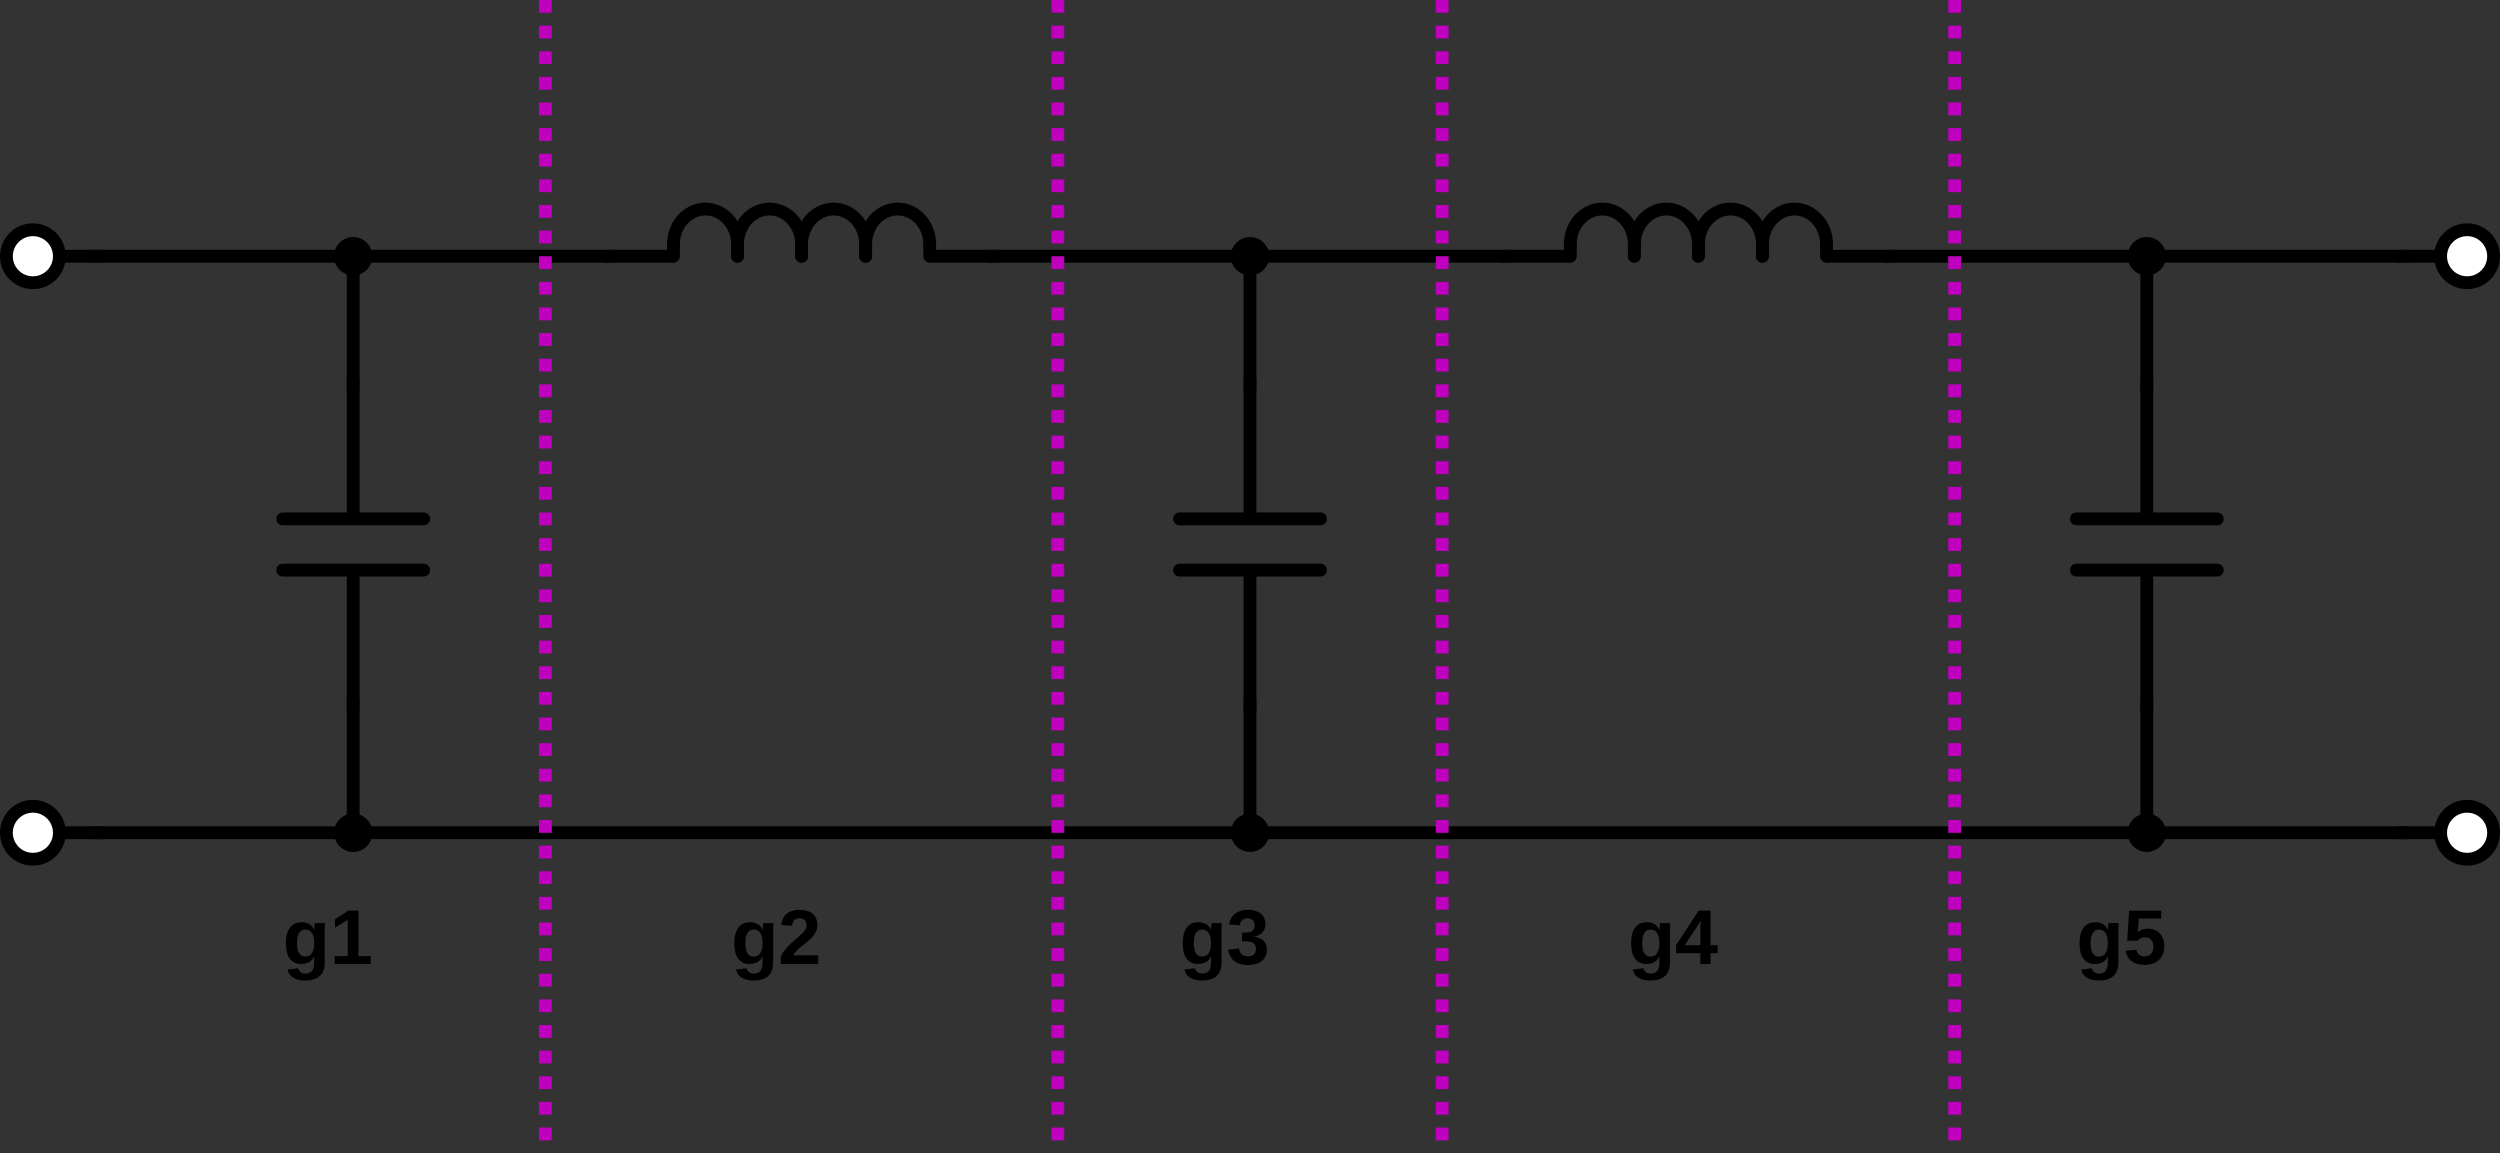 <?xml version="1.0" encoding="UTF-8" standalone="no"?>
<svg
   xmlns:dc="http://purl.org/dc/elements/1.1/"
   xmlns:cc="http://creativecommons.org/ns#"
   xmlns:rdf="http://www.w3.org/1999/02/22-rdf-syntax-ns#"
   xmlns:svg="http://www.w3.org/2000/svg"
   xmlns="http://www.w3.org/2000/svg"
   viewBox="0 0 1005.336 463.68"
   height="463.68"
   width="1005.336"
   xml:space="preserve"
   version="1.1"
   id="svg2"><rect x="0" y="0" width="1005.336" height="463.68" fill="#333333" stroke="none"/><defs
     id="defs6" /><g
     transform="matrix(1.25,0,0,-1.25,0,463.68)"
     id="g10"><g
       id="g12"><path
         id="path14"
         style="fill:#000000;fill-opacity:1;fill-rule:nonzero;stroke:none"
         d="m 111.562,249.358 4.121,0 0,-4.121 -4.121,0 0,4.121 z" /><path
         id="path16"
         style="fill:#000000;fill-opacity:1;fill-rule:nonzero;stroke:none"
         d="m 111.562,146.315 4.121,0 0,-4.121 -4.121,0 0,4.121 z" /><g
         transform="matrix(1,0,0,-1,0,370.944)"
         id="g18"><path
           id="path20"
           style="fill:none;stroke:#000000;stroke-width:4.122;stroke-linecap:round;stroke-linejoin:miter;stroke-miterlimit:10;stroke-dasharray:none;stroke-opacity:1"
           d="m 90.953,166.926 45.336,0" /></g><g
         transform="matrix(1,0,0,-1,0,370.944)"
         id="g22"><path
           id="path24"
           style="fill:none;stroke:#000000;stroke-width:4.122;stroke-linecap:round;stroke-linejoin:miter;stroke-miterlimit:10;stroke-dasharray:none;stroke-opacity:1"
           d="m 90.953,183.41 45.336,0" /></g><g
         transform="matrix(1,0,0,-1,0,370.944)"
         id="g26"><path
           id="path28"
           style="fill:none;stroke:#000000;stroke-width:4.122;stroke-linecap:square;stroke-linejoin:miter;stroke-miterlimit:10;stroke-dasharray:none;stroke-opacity:1"
           d="m 113.621,125.707 0,39.156" /></g><g
         transform="matrix(1,0,0,-1,0,370.944)"
         id="g30"><path
           id="path32"
           style="fill:none;stroke:#000000;stroke-width:4.122;stroke-linecap:square;stroke-linejoin:miter;stroke-miterlimit:10;stroke-dasharray:none;stroke-opacity:1"
           d="m 113.621,185.473 0,39.156" /></g><path
         id="path34"
         style="fill:#000000;fill-opacity:1;fill-rule:nonzero;stroke:none"
         d="m 98.219,55.495 c -0.875,0 -1.649,0.09 -2.313,0.265 -0.656,0.18 -1.218,0.422 -1.687,0.735 -0.469,0.312 -0.844,0.687 -1.125,1.125 -0.282,0.429 -0.477,0.902 -0.578,1.422 l 3.422,0.406 c 0.124,-0.531 0.382,-0.945 0.781,-1.25 0.406,-0.301 0.937,-0.453 1.593,-0.453 0.407,0 0.774,0.058 1.11,0.172 0.344,0.117 0.633,0.312 0.875,0.593 0.238,0.274 0.426,0.633 0.562,1.079 0.133,0.449 0.203,1 0.203,1.656 0,0.226 0,0.457 0,0.687 0,0.239 0,0.457 0,0.657 0.008,0.226 0.016,0.445 0.016,0.656 l -0.016,0 c -0.406,-0.856 -0.968,-1.477 -1.687,-1.86 -0.719,-0.375 -1.574,-0.562 -2.563,-0.562 -0.843,0 -1.57,0.16 -2.171,0.484 -0.606,0.332 -1.11,0.789 -1.516,1.375 -0.398,0.594 -0.687,1.297 -0.875,2.11 -0.188,0.82 -0.281,1.726 -0.281,2.718 0,1.008 0.097,1.926 0.297,2.75 0.207,0.832 0.519,1.547 0.937,2.141 0.414,0.594 0.942,1.051 1.578,1.375 0.645,0.32 1.407,0.484 2.281,0.484 0.883,0 1.672,-0.187 2.36,-0.562 0.695,-0.375 1.242,-0.984 1.64,-1.828 l 0.063,0 c 0,0.176 0.004,0.375 0.016,0.594 0.007,0.226 0.019,0.445 0.031,0.656 0.019,0.207 0.039,0.39 0.062,0.547 0.02,0.164 0.039,0.273 0.063,0.328 l 3.234,0 c -0.011,-0.293 -0.027,-0.703 -0.047,-1.235 -0.011,-0.523 -0.015,-1.125 -0.015,-1.812 l 0,-9.75 c 0,-0.957 -0.141,-1.789 -0.422,-2.5 -0.274,-0.719 -0.68,-1.313 -1.219,-1.781 -0.531,-0.477 -1.187,-0.832 -1.969,-1.063 -0.773,-0.238 -1.652,-0.359 -2.64,-0.359 z m 2.859,12.078 c 0,0.832 -0.086,1.523 -0.25,2.078 -0.156,0.551 -0.367,0.992 -0.625,1.328 -0.262,0.332 -0.562,0.567 -0.906,0.703 -0.336,0.145 -0.672,0.219 -1.016,0.219 -0.437,0 -0.828,-0.09 -1.172,-0.266 -0.336,-0.168 -0.621,-0.433 -0.859,-0.796 -0.23,-0.356 -0.406,-0.809 -0.531,-1.36 -0.117,-0.555 -0.172,-1.211 -0.172,-1.969 0,-1.429 0.223,-2.507 0.672,-3.234 0.457,-0.719 1.14,-1.078 2.047,-1.078 0.343,0 0.679,0.066 1.015,0.203 0.332,0.133 0.633,0.367 0.907,0.703 0.269,0.344 0.484,0.789 0.64,1.344 0.164,0.562 0.25,1.269 0.25,2.125 z" /><path
         id="path36"
         style="fill:#000000;fill-opacity:1;fill-rule:nonzero;stroke:none"
         d="m 107.633,60.792 0,2.547 4.25,0 0,11.734 -4.125,-2.578 0,2.703 4.312,2.797 3.25,0 0,-14.656 3.938,0 0,-2.547 -11.625,0 z" /><path
         id="path38"
         style="fill:#000000;fill-opacity:1;fill-rule:nonzero;stroke:none"
         d="m 400.074,249.358 4.121,0 0,-4.121 -4.121,0 0,4.121 z" /><path
         id="path40"
         style="fill:#000000;fill-opacity:1;fill-rule:nonzero;stroke:none"
         d="m 400.074,146.315 4.121,0 0,-4.121 -4.121,0 0,4.121 z" /><g
         transform="matrix(1,0,0,-1,0,370.944)"
         id="g42"><path
           id="path44"
           style="fill:none;stroke:#000000;stroke-width:4.122;stroke-linecap:round;stroke-linejoin:miter;stroke-miterlimit:10;stroke-dasharray:none;stroke-opacity:1"
           d="m 379.465,166.926 45.34,0" /></g><g
         transform="matrix(1,0,0,-1,0,370.944)"
         id="g46"><path
           id="path48"
           style="fill:none;stroke:#000000;stroke-width:4.122;stroke-linecap:round;stroke-linejoin:miter;stroke-miterlimit:10;stroke-dasharray:none;stroke-opacity:1"
           d="m 379.465,183.41 45.34,0" /></g><g
         transform="matrix(1,0,0,-1,0,370.944)"
         id="g50"><path
           id="path52"
           style="fill:none;stroke:#000000;stroke-width:4.122;stroke-linecap:square;stroke-linejoin:miter;stroke-miterlimit:10;stroke-dasharray:none;stroke-opacity:1"
           d="m 402.133,125.707 0,39.156" /></g><g
         transform="matrix(1,0,0,-1,0,370.944)"
         id="g54"><path
           id="path56"
           style="fill:none;stroke:#000000;stroke-width:4.122;stroke-linecap:square;stroke-linejoin:miter;stroke-miterlimit:10;stroke-dasharray:none;stroke-opacity:1"
           d="m 402.133,185.473 0,39.156" /></g><path
         id="path58"
         style="fill:#000000;fill-opacity:1;fill-rule:nonzero;stroke:none"
         d="m 386.73,55.495 c -0.875,0 -1.648,0.09 -2.312,0.265 -0.656,0.18 -1.219,0.422 -1.688,0.735 -0.468,0.312 -0.843,0.687 -1.125,1.125 -0.281,0.429 -0.476,0.902 -0.578,1.422 l 3.422,0.406 c 0.125,-0.531 0.383,-0.945 0.781,-1.25 0.407,-0.301 0.938,-0.453 1.594,-0.453 0.406,0 0.774,0.058 1.11,0.172 0.343,0.117 0.632,0.312 0.875,0.593 0.238,0.274 0.425,0.633 0.562,1.079 0.133,0.449 0.203,1 0.203,1.656 0,0.226 0,0.457 0,0.687 0,0.239 0,0.457 0,0.657 0.008,0.226 0.016,0.445 0.016,0.656 l -0.016,0 c -0.406,-0.856 -0.969,-1.477 -1.687,-1.86 -0.719,-0.375 -1.575,-0.562 -2.563,-0.562 -0.844,0 -1.57,0.16 -2.172,0.484 -0.605,0.332 -1.109,0.789 -1.515,1.375 -0.399,0.594 -0.688,1.297 -0.875,2.11 -0.188,0.82 -0.282,1.726 -0.282,2.718 0,1.008 0.098,1.926 0.297,2.75 0.207,0.832 0.52,1.547 0.938,2.141 0.414,0.594 0.941,1.051 1.578,1.375 0.645,0.32 1.406,0.484 2.281,0.484 0.883,0 1.672,-0.187 2.36,-0.562 0.695,-0.375 1.242,-0.984 1.64,-1.828 l 0.063,0 c 0,0.176 0.004,0.375 0.015,0.594 0.008,0.226 0.02,0.445 0.032,0.656 0.019,0.207 0.039,0.39 0.062,0.547 0.02,0.164 0.039,0.273 0.063,0.328 l 3.234,0 c -0.012,-0.293 -0.027,-0.703 -0.047,-1.235 -0.012,-0.523 -0.016,-1.125 -0.016,-1.812 l 0,-9.75 c 0,-0.957 -0.14,-1.789 -0.421,-2.5 -0.274,-0.719 -0.68,-1.313 -1.219,-1.781 -0.531,-0.477 -1.188,-0.832 -1.969,-1.063 -0.773,-0.238 -1.652,-0.359 -2.641,-0.359 z m 2.86,12.078 c 0,0.832 -0.086,1.523 -0.25,2.078 -0.156,0.551 -0.367,0.992 -0.625,1.328 -0.262,0.332 -0.563,0.567 -0.906,0.703 -0.336,0.145 -0.672,0.219 -1.016,0.219 -0.438,0 -0.828,-0.09 -1.172,-0.266 -0.336,-0.168 -0.621,-0.433 -0.859,-0.796 -0.231,-0.356 -0.407,-0.809 -0.532,-1.36 -0.117,-0.555 -0.171,-1.211 -0.171,-1.969 0,-1.429 0.222,-2.507 0.671,-3.234 0.458,-0.719 1.141,-1.078 2.047,-1.078 0.344,0 0.68,0.066 1.016,0.203 0.332,0.133 0.633,0.367 0.906,0.703 0.27,0.344 0.485,0.789 0.641,1.344 0.164,0.562 0.25,1.269 0.25,2.125 z" /><path
         id="path60"
         style="fill:#000000;fill-opacity:1;fill-rule:nonzero;stroke:none"
         d="m 407.566,65.557 c 0,-0.781 -0.132,-1.484 -0.39,-2.109 -0.25,-0.617 -0.637,-1.141 -1.156,-1.578 -0.512,-0.438 -1.149,-0.778 -1.907,-1.016 -0.761,-0.226 -1.648,-0.344 -2.656,-0.344 -1.117,0 -2.059,0.141 -2.828,0.422 -0.774,0.289 -1.406,0.672 -1.906,1.141 -0.493,0.469 -0.86,1 -1.11,1.594 -0.242,0.593 -0.398,1.191 -0.468,1.797 l 3.484,0.312 c 0.051,-0.367 0.144,-0.703 0.281,-1.016 0.133,-0.304 0.313,-0.562 0.531,-0.781 0.227,-0.219 0.508,-0.39 0.844,-0.515 0.332,-0.118 0.723,-0.172 1.172,-0.172 0.82,0 1.457,0.203 1.906,0.609 0.457,0.406 0.688,1.031 0.688,1.875 0,0.508 -0.11,0.914 -0.328,1.219 -0.211,0.312 -0.481,0.551 -0.813,0.719 -0.336,0.164 -0.695,0.273 -1.078,0.328 -0.375,0.062 -0.734,0.093 -1.078,0.093 l -1.188,0 0,2.782 1.11,0 c 0.344,0 0.691,0.031 1.047,0.093 0.351,0.063 0.672,0.176 0.953,0.344 0.289,0.176 0.523,0.414 0.703,0.719 0.176,0.312 0.266,0.703 0.266,1.172 0,0.707 -0.2,1.258 -0.594,1.656 -0.399,0.406 -0.969,0.609 -1.719,0.609 -0.711,0 -1.281,-0.199 -1.719,-0.593 -0.437,-0.387 -0.687,-0.938 -0.75,-1.657 l -3.437,0.25 c 0.101,0.801 0.328,1.5 0.672,2.094 0.343,0.594 0.773,1.082 1.297,1.469 0.531,0.394 1.132,0.687 1.812,0.875 0.688,0.195 1.414,0.297 2.188,0.297 1.007,0 1.875,-0.125 2.593,-0.375 0.727,-0.242 1.321,-0.571 1.782,-0.985 0.468,-0.406 0.812,-0.89 1.031,-1.453 0.219,-0.554 0.328,-1.14 0.328,-1.765 0,-0.5 -0.074,-0.969 -0.219,-1.407 -0.148,-0.437 -0.371,-0.828 -0.672,-1.171 -0.293,-0.344 -0.672,-0.641 -1.14,-0.891 -0.461,-0.25 -1.008,-0.438 -1.641,-0.563 l 0,-0.046 c 0.707,-0.086 1.32,-0.247 1.844,-0.485 0.519,-0.242 0.945,-0.539 1.281,-0.89 0.332,-0.356 0.578,-0.762 0.734,-1.219 0.164,-0.449 0.25,-0.93 0.25,-1.438 z" /><path
         id="path62"
         style="fill:#000000;fill-opacity:1;fill-rule:nonzero;stroke:none"
         d="m 317.641,290.573 4.121,0 0,-4.121 -4.121,0 0,4.121 z" /><path
         id="path64"
         style="fill:#000000;fill-opacity:1;fill-rule:nonzero;stroke:none"
         d="m 193.992,290.573 4.121,0 0,-4.121 -4.121,0 0,4.121 z" /><g
         transform="matrix(0,-1,-1,0,0,370.944)"
         id="g66"><path
           id="path68"
           style="fill:none;stroke:#000000;stroke-width:4.122;stroke-linecap:round;stroke-linejoin:round;stroke-miterlimit:10;stroke-dasharray:none;stroke-opacity:1"
           d="m 78.59,-278.484 c -6.242,0.011 -11.313,-4.586 -11.336,-10.278 -0.012,-5.687 5.027,-10.316 11.269,-10.332 l 0.032,0" /></g><g
         transform="matrix(0,-1,-1,0,0,370.944)"
         id="g70"><path
           id="path72"
           style="fill:none;stroke:#000000;stroke-width:4.122;stroke-linecap:round;stroke-linejoin:round;stroke-miterlimit:10;stroke-dasharray:none;stroke-opacity:1"
           d="m 78.309,-299.094 4.125,0" /></g><g
         transform="matrix(0,-1,-1,0,0,370.944)"
         id="g74"><path
           id="path76"
           style="fill:none;stroke:#000000;stroke-width:4.122;stroke-linecap:round;stroke-linejoin:round;stroke-miterlimit:10;stroke-dasharray:none;stroke-opacity:1"
           d="m 78.309,-278.484 4.125,0" /></g><g
         transform="matrix(0,-1,-1,0,0,370.944)"
         id="g78"><path
           id="path80"
           style="fill:none;stroke:#000000;stroke-width:4.122;stroke-linecap:round;stroke-linejoin:round;stroke-miterlimit:10;stroke-dasharray:none;stroke-opacity:1"
           d="m 78.59,-257.879 c -6.242,0.016 -11.313,-4.586 -11.336,-10.273 -0.012,-5.692 5.027,-10.321 11.269,-10.332 l 0.032,0" /></g><g
         transform="matrix(0,-1,-1,0,0,370.944)"
         id="g82"><path
           id="path84"
           style="fill:none;stroke:#000000;stroke-width:4.122;stroke-linecap:round;stroke-linejoin:round;stroke-miterlimit:10;stroke-dasharray:none;stroke-opacity:1"
           d="m 78.309,-278.484 4.125,0" /></g><g
         transform="matrix(0,-1,-1,0,0,370.944)"
         id="g86"><path
           id="path88"
           style="fill:none;stroke:#000000;stroke-width:4.122;stroke-linecap:round;stroke-linejoin:round;stroke-miterlimit:10;stroke-dasharray:none;stroke-opacity:1"
           d="m 78.309,-257.879 4.125,0" /></g><g
         transform="matrix(0,-1,-1,0,0,370.944)"
         id="g90"><path
           id="path92"
           style="fill:none;stroke:#000000;stroke-width:4.122;stroke-linecap:round;stroke-linejoin:round;stroke-miterlimit:10;stroke-dasharray:none;stroke-opacity:1"
           d="m 78.59,-237.27 c -6.242,0.016 -11.313,-4.585 -11.336,-10.273 -0.012,-5.691 5.027,-10.32 11.269,-10.336 l 0.032,0" /></g><g
         transform="matrix(0,-1,-1,0,0,370.944)"
         id="g94"><path
           id="path96"
           style="fill:none;stroke:#000000;stroke-width:4.122;stroke-linecap:round;stroke-linejoin:round;stroke-miterlimit:10;stroke-dasharray:none;stroke-opacity:1"
           d="m 78.309,-257.879 4.125,0" /></g><g
         transform="matrix(0,-1,-1,0,0,370.944)"
         id="g98"><path
           id="path100"
           style="fill:none;stroke:#000000;stroke-width:4.122;stroke-linecap:round;stroke-linejoin:round;stroke-miterlimit:10;stroke-dasharray:none;stroke-opacity:1"
           d="m 78.309,-237.27 4.125,0" /></g><g
         transform="matrix(0,-1,-1,0,0,370.944)"
         id="g102"><path
           id="path104"
           style="fill:none;stroke:#000000;stroke-width:4.122;stroke-linecap:round;stroke-linejoin:round;stroke-miterlimit:10;stroke-dasharray:none;stroke-opacity:1"
           d="m 78.59,-216.664 c -6.242,0.016 -11.313,-4.582 -11.336,-10.274 -0.012,-5.687 5.027,-10.316 11.269,-10.332 l 0.032,0" /></g><g
         transform="matrix(0,-1,-1,0,0,370.944)"
         id="g106"><path
           id="path108"
           style="fill:none;stroke:#000000;stroke-width:4.122;stroke-linecap:round;stroke-linejoin:round;stroke-miterlimit:10;stroke-dasharray:none;stroke-opacity:1"
           d="m 78.309,-237.27 4.125,0" /></g><g
         transform="matrix(0,-1,-1,0,0,370.944)"
         id="g110"><path
           id="path112"
           style="fill:none;stroke:#000000;stroke-width:4.122;stroke-linecap:round;stroke-linejoin:round;stroke-miterlimit:10;stroke-dasharray:none;stroke-opacity:1"
           d="m 78.309,-216.664 4.125,0" /></g><g
         transform="matrix(0,-1,-1,0,0,370.944)"
         id="g114"><path
           id="path116"
           style="fill:none;stroke:#000000;stroke-width:4.122;stroke-linecap:square;stroke-linejoin:miter;stroke-miterlimit:10;stroke-dasharray:none;stroke-opacity:1"
           d="m 82.434,-317.641 0,16.485" /></g><g
         transform="matrix(0,-1,-1,0,0,370.944)"
         id="g118"><path
           id="path120"
           style="fill:none;stroke:#000000;stroke-width:4.122;stroke-linecap:square;stroke-linejoin:miter;stroke-miterlimit:10;stroke-dasharray:none;stroke-opacity:1"
           d="m 82.434,-214.602 0,16.489" /></g><path
         id="path122"
         style="fill:#000000;fill-opacity:1;fill-rule:nonzero;stroke:none"
         d="m 242.473,55.495 c -0.875,0 -1.649,0.09 -2.313,0.265 -0.656,0.18 -1.219,0.422 -1.687,0.735 -0.469,0.312 -0.844,0.687 -1.125,1.125 -0.282,0.429 -0.477,0.902 -0.578,1.422 l 3.421,0.406 c 0.125,-0.531 0.383,-0.945 0.782,-1.25 0.406,-0.301 0.937,-0.453 1.593,-0.453 0.407,0 0.774,0.058 1.11,0.172 0.344,0.117 0.633,0.312 0.875,0.593 0.238,0.274 0.426,0.633 0.562,1.079 0.133,0.449 0.203,1 0.203,1.656 0,0.226 0,0.457 0,0.687 0,0.239 0,0.457 0,0.657 0.008,0.226 0.016,0.445 0.016,0.656 l -0.016,0 c -0.406,-0.856 -0.968,-1.477 -1.687,-1.86 -0.719,-0.375 -1.574,-0.562 -2.563,-0.562 -0.843,0 -1.57,0.16 -2.171,0.484 -0.606,0.332 -1.11,0.789 -1.516,1.375 -0.399,0.594 -0.688,1.297 -0.875,2.11 -0.188,0.82 -0.281,1.726 -0.281,2.718 0,1.008 0.097,1.926 0.297,2.75 0.207,0.832 0.519,1.547 0.937,2.141 0.414,0.594 0.941,1.051 1.578,1.375 0.645,0.32 1.406,0.484 2.281,0.484 0.883,0 1.672,-0.187 2.36,-0.562 0.695,-0.375 1.242,-0.984 1.64,-1.828 l 0.063,0 c 0,0.176 0.004,0.375 0.016,0.594 0.007,0.226 0.019,0.445 0.031,0.656 0.019,0.207 0.039,0.39 0.062,0.547 0.02,0.164 0.039,0.273 0.063,0.328 l 3.234,0 c -0.012,-0.293 -0.027,-0.703 -0.047,-1.235 -0.011,-0.523 -0.015,-1.125 -0.015,-1.812 l 0,-9.75 c 0,-0.957 -0.141,-1.789 -0.422,-2.5 -0.274,-0.719 -0.68,-1.313 -1.219,-1.781 -0.531,-0.477 -1.187,-0.832 -1.969,-1.063 -0.773,-0.238 -1.652,-0.359 -2.64,-0.359 z m 2.859,12.078 c 0,0.832 -0.086,1.523 -0.25,2.078 -0.156,0.551 -0.367,0.992 -0.625,1.328 -0.262,0.332 -0.562,0.567 -0.906,0.703 -0.336,0.145 -0.672,0.219 -1.016,0.219 -0.437,0 -0.828,-0.09 -1.172,-0.266 -0.336,-0.168 -0.621,-0.433 -0.859,-0.796 -0.231,-0.356 -0.406,-0.809 -0.531,-1.36 -0.118,-0.555 -0.172,-1.211 -0.172,-1.969 0,-1.429 0.222,-2.507 0.672,-3.234 0.457,-0.719 1.14,-1.078 2.047,-1.078 0.343,0 0.679,0.066 1.015,0.203 0.332,0.133 0.633,0.367 0.906,0.703 0.27,0.344 0.485,0.789 0.641,1.344 0.164,0.562 0.25,1.269 0.25,2.125 z" /><path
         id="path124"
         style="fill:#000000;fill-opacity:1;fill-rule:nonzero;stroke:none"
         d="m 251.172,60.792 0,2.375 c 0.394,0.851 0.875,1.625 1.437,2.312 0.563,0.688 1.149,1.317 1.766,1.891 0.613,0.582 1.223,1.117 1.828,1.609 0.602,0.488 1.145,0.961 1.625,1.422 0.488,0.457 0.883,0.914 1.188,1.375 0.3,0.469 0.453,0.961 0.453,1.484 0,0.77 -0.196,1.336 -0.578,1.704 -0.375,0.363 -0.938,0.546 -1.688,0.546 -0.73,0 -1.289,-0.199 -1.672,-0.593 -0.386,-0.399 -0.636,-0.985 -0.75,-1.766 l -3.453,0.188 c 0.082,0.675 0.25,1.312 0.5,1.906 0.25,0.594 0.61,1.113 1.078,1.562 0.469,0.446 1.051,0.797 1.75,1.047 0.707,0.258 1.551,0.391 2.532,0.391 0.925,0 1.742,-0.11 2.453,-0.328 0.718,-0.211 1.32,-0.524 1.812,-0.938 0.488,-0.418 0.859,-0.93 1.109,-1.531 0.258,-0.594 0.391,-1.274 0.391,-2.031 0,-0.813 -0.164,-1.547 -0.484,-2.203 -0.313,-0.649 -0.719,-1.247 -1.219,-1.797 -0.5,-0.543 -1.055,-1.055 -1.656,-1.532 -0.606,-0.48 -1.196,-0.949 -1.766,-1.406 -0.562,-0.461 -1.078,-0.922 -1.547,-1.39 -0.469,-0.461 -0.82,-0.954 -1.047,-1.485 l 7.985,0 0,-2.812 -12.047,0 z" /><path
         id="path126"
         style="fill:#000000;fill-opacity:1;fill-rule:nonzero;stroke:none"
         d="m 688.586,249.358 4.121,0 0,-4.121 -4.121,0 0,4.121 z" /><path
         id="path128"
         style="fill:#000000;fill-opacity:1;fill-rule:nonzero;stroke:none"
         d="m 688.586,146.315 4.121,0 0,-4.121 -4.121,0 0,4.121 z" /><g
         transform="matrix(1,0,0,-1,0,370.944)"
         id="g130"><path
           id="path132"
           style="fill:none;stroke:#000000;stroke-width:4.122;stroke-linecap:round;stroke-linejoin:miter;stroke-miterlimit:10;stroke-dasharray:none;stroke-opacity:1"
           d="m 667.977,166.926 45.339,0" /></g><g
         transform="matrix(1,0,0,-1,0,370.944)"
         id="g134"><path
           id="path136"
           style="fill:none;stroke:#000000;stroke-width:4.122;stroke-linecap:round;stroke-linejoin:miter;stroke-miterlimit:10;stroke-dasharray:none;stroke-opacity:1"
           d="m 667.977,183.41 45.339,0" /></g><g
         transform="matrix(1,0,0,-1,0,370.944)"
         id="g138"><path
           id="path140"
           style="fill:none;stroke:#000000;stroke-width:4.122;stroke-linecap:square;stroke-linejoin:miter;stroke-miterlimit:10;stroke-dasharray:none;stroke-opacity:1"
           d="m 690.645,125.707 0,39.156" /></g><g
         transform="matrix(1,0,0,-1,0,370.944)"
         id="g142"><path
           id="path144"
           style="fill:none;stroke:#000000;stroke-width:4.122;stroke-linecap:square;stroke-linejoin:miter;stroke-miterlimit:10;stroke-dasharray:none;stroke-opacity:1"
           d="m 690.645,185.473 0,39.156" /></g><path
         id="path146"
         style="fill:#000000;fill-opacity:1;fill-rule:nonzero;stroke:none"
         d="m 675.242,55.495 c -0.875,0 -1.648,0.09 -2.312,0.265 -0.657,0.18 -1.219,0.422 -1.688,0.735 -0.469,0.312 -0.844,0.687 -1.125,1.125 -0.281,0.429 -0.476,0.902 -0.578,1.422 l 3.422,0.406 c 0.125,-0.531 0.383,-0.945 0.781,-1.25 0.406,-0.301 0.938,-0.453 1.594,-0.453 0.406,0 0.773,0.058 1.109,0.172 0.344,0.117 0.633,0.312 0.875,0.593 0.239,0.274 0.426,0.633 0.563,1.079 0.133,0.449 0.203,1 0.203,1.656 0,0.226 0,0.457 0,0.687 0,0.239 0,0.457 0,0.657 0.008,0.226 0.016,0.445 0.016,0.656 l -0.016,0 c -0.406,-0.856 -0.969,-1.477 -1.688,-1.86 -0.718,-0.375 -1.574,-0.562 -2.562,-0.562 -0.844,0 -1.57,0.16 -2.172,0.484 -0.605,0.332 -1.109,0.789 -1.516,1.375 -0.398,0.594 -0.687,1.297 -0.875,2.11 -0.187,0.82 -0.281,1.726 -0.281,2.718 0,1.008 0.098,1.926 0.297,2.75 0.207,0.832 0.52,1.547 0.938,2.141 0.414,0.594 0.941,1.051 1.578,1.375 0.644,0.32 1.406,0.484 2.281,0.484 0.883,0 1.672,-0.187 2.359,-0.562 0.696,-0.375 1.243,-0.984 1.641,-1.828 l 0.062,0 c 0,0.176 0.004,0.375 0.016,0.594 0.008,0.226 0.02,0.445 0.031,0.656 0.02,0.207 0.039,0.39 0.063,0.547 0.019,0.164 0.039,0.273 0.062,0.328 l 3.235,0 c -0.012,-0.293 -0.028,-0.703 -0.047,-1.235 -0.012,-0.523 -0.016,-1.125 -0.016,-1.812 l 0,-9.75 c 0,-0.957 -0.14,-1.789 -0.422,-2.5 -0.273,-0.719 -0.679,-1.313 -1.218,-1.781 -0.532,-0.477 -1.188,-0.832 -1.969,-1.063 -0.774,-0.238 -1.653,-0.359 -2.641,-0.359 z m 2.86,12.078 c 0,0.832 -0.086,1.523 -0.25,2.078 -0.157,0.551 -0.368,0.992 -0.625,1.328 -0.262,0.332 -0.563,0.567 -0.907,0.703 -0.336,0.145 -0.672,0.219 -1.015,0.219 -0.438,0 -0.828,-0.09 -1.172,-0.266 -0.336,-0.168 -0.621,-0.433 -0.86,-0.796 -0.23,-0.356 -0.406,-0.809 -0.531,-1.36 -0.117,-0.555 -0.172,-1.211 -0.172,-1.969 0,-1.429 0.223,-2.507 0.672,-3.234 0.457,-0.719 1.141,-1.078 2.047,-1.078 0.344,0 0.68,0.066 1.016,0.203 0.332,0.133 0.633,0.367 0.906,0.703 0.269,0.344 0.484,0.789 0.641,1.344 0.164,0.562 0.25,1.269 0.25,2.125 z" /><path
         id="path148"
         style="fill:#000000;fill-opacity:1;fill-rule:nonzero;stroke:none"
         d="m 696.281,66.51 c 0,-0.855 -0.136,-1.648 -0.406,-2.375 -0.273,-0.73 -0.68,-1.367 -1.219,-1.906 -0.531,-0.531 -1.195,-0.949 -1.984,-1.25 -0.793,-0.289 -1.711,-0.437 -2.75,-0.437 -0.969,0 -1.813,0.117 -2.531,0.343 -0.711,0.239 -1.313,0.563 -1.813,0.969 -0.492,0.414 -0.875,0.899 -1.156,1.453 -0.281,0.551 -0.477,1.145 -0.578,1.782 l 3.437,0.281 c 0.063,-0.274 0.149,-0.531 0.266,-0.781 0.125,-0.25 0.289,-0.477 0.5,-0.672 0.207,-0.2 0.469,-0.356 0.781,-0.469 0.313,-0.117 0.688,-0.172 1.125,-0.172 0.852,0 1.535,0.27 2.047,0.813 0.508,0.539 0.766,1.328 0.766,2.359 0,0.445 -0.071,0.851 -0.204,1.219 -0.124,0.375 -0.304,0.691 -0.531,0.953 -0.23,0.258 -0.515,0.457 -0.859,0.594 -0.336,0.132 -0.715,0.203 -1.141,0.203 -0.574,0 -1.043,-0.11 -1.406,-0.328 -0.367,-0.211 -0.68,-0.469 -0.937,-0.782 l -3.344,0 0.609,9.688 10.328,0 0,-2.547 -7.219,0 -0.281,-4.359 c 0.344,0.3 0.774,0.562 1.297,0.781 0.52,0.219 1.125,0.328 1.813,0.328 0.843,0 1.597,-0.141 2.265,-0.422 0.664,-0.273 1.227,-0.656 1.688,-1.156 0.468,-0.5 0.82,-1.102 1.062,-1.797 0.25,-0.688 0.375,-1.461 0.375,-2.313 z" /><path
         id="path150"
         style="fill:#000000;fill-opacity:1;fill-rule:nonzero;stroke:none"
         d="m 606.152,290.573 4.121,0 0,-4.121 -4.121,0 0,4.121 z" /><path
         id="path152"
         style="fill:#000000;fill-opacity:1;fill-rule:nonzero;stroke:none"
         d="m 482.504,290.573 4.125,0 0,-4.121 -4.125,0 0,4.121 z" /><g
         transform="matrix(0,-1,-1,0,0,370.944)"
         id="g154"><path
           id="path156"
           style="fill:none;stroke:#000000;stroke-width:4.122;stroke-linecap:round;stroke-linejoin:round;stroke-miterlimit:10;stroke-dasharray:none;stroke-opacity:1"
           d="m 78.59,-567 c -6.242,0.016 -11.313,-4.582 -11.336,-10.273 -0.012,-5.688 5.027,-10.317 11.269,-10.332 l 0.032,0" /></g><g
         transform="matrix(0,-1,-1,0,0,370.944)"
         id="g158"><path
           id="path160"
           style="fill:none;stroke:#000000;stroke-width:4.122;stroke-linecap:round;stroke-linejoin:round;stroke-miterlimit:10;stroke-dasharray:none;stroke-opacity:1"
           d="m 78.309,-587.605 4.125,0" /></g><g
         transform="matrix(0,-1,-1,0,0,370.944)"
         id="g162"><path
           id="path164"
           style="fill:none;stroke:#000000;stroke-width:4.122;stroke-linecap:round;stroke-linejoin:round;stroke-miterlimit:10;stroke-dasharray:none;stroke-opacity:1"
           d="m 78.309,-567 4.125,0" /></g><g
         transform="matrix(0,-1,-1,0,0,370.944)"
         id="g166"><path
           id="path168"
           style="fill:none;stroke:#000000;stroke-width:4.122;stroke-linecap:round;stroke-linejoin:round;stroke-miterlimit:10;stroke-dasharray:none;stroke-opacity:1"
           d="m 78.59,-546.391 c -6.242,0.016 -11.313,-4.586 -11.336,-10.273 -0.012,-5.691 5.027,-10.32 11.269,-10.336 l 0.032,0" /></g><g
         transform="matrix(0,-1,-1,0,0,370.944)"
         id="g170"><path
           id="path172"
           style="fill:none;stroke:#000000;stroke-width:4.122;stroke-linecap:round;stroke-linejoin:round;stroke-miterlimit:10;stroke-dasharray:none;stroke-opacity:1"
           d="m 78.309,-567 4.125,0" /></g><g
         transform="matrix(0,-1,-1,0,0,370.944)"
         id="g174"><path
           id="path176"
           style="fill:none;stroke:#000000;stroke-width:4.122;stroke-linecap:round;stroke-linejoin:round;stroke-miterlimit:10;stroke-dasharray:none;stroke-opacity:1"
           d="m 78.309,-546.391 4.125,0" /></g><g
         transform="matrix(0,-1,-1,0,0,370.944)"
         id="g178"><path
           id="path180"
           style="fill:none;stroke:#000000;stroke-width:4.122;stroke-linecap:round;stroke-linejoin:round;stroke-miterlimit:10;stroke-dasharray:none;stroke-opacity:1"
           d="m 78.59,-525.781 c -6.242,0.015 -11.313,-4.586 -11.336,-10.278 -0.012,-5.687 5.027,-10.316 11.269,-10.332 l 0.032,0" /></g><g
         transform="matrix(0,-1,-1,0,0,370.944)"
         id="g182"><path
           id="path184"
           style="fill:none;stroke:#000000;stroke-width:4.122;stroke-linecap:round;stroke-linejoin:round;stroke-miterlimit:10;stroke-dasharray:none;stroke-opacity:1"
           d="m 78.309,-546.391 4.125,0" /></g><g
         transform="matrix(0,-1,-1,0,0,370.944)"
         id="g186"><path
           id="path188"
           style="fill:none;stroke:#000000;stroke-width:4.122;stroke-linecap:round;stroke-linejoin:round;stroke-miterlimit:10;stroke-dasharray:none;stroke-opacity:1"
           d="m 78.309,-525.781 4.125,0" /></g><g
         transform="matrix(0,-1,-1,0,0,370.944)"
         id="g190"><path
           id="path192"
           style="fill:none;stroke:#000000;stroke-width:4.122;stroke-linecap:round;stroke-linejoin:round;stroke-miterlimit:10;stroke-dasharray:none;stroke-opacity:1"
           d="m 78.59,-505.176 c -6.242,0.016 -11.313,-4.582 -11.336,-10.273 -0.012,-5.688 5.027,-10.317 11.269,-10.332 l 0.032,0" /></g><g
         transform="matrix(0,-1,-1,0,0,370.944)"
         id="g194"><path
           id="path196"
           style="fill:none;stroke:#000000;stroke-width:4.122;stroke-linecap:round;stroke-linejoin:round;stroke-miterlimit:10;stroke-dasharray:none;stroke-opacity:1"
           d="m 78.309,-525.781 4.125,0" /></g><g
         transform="matrix(0,-1,-1,0,0,370.944)"
         id="g198"><path
           id="path200"
           style="fill:none;stroke:#000000;stroke-width:4.122;stroke-linecap:round;stroke-linejoin:round;stroke-miterlimit:10;stroke-dasharray:none;stroke-opacity:1"
           d="m 78.309,-505.176 4.125,0" /></g><g
         transform="matrix(0,-1,-1,0,0,370.944)"
         id="g202"><path
           id="path204"
           style="fill:none;stroke:#000000;stroke-width:4.122;stroke-linecap:square;stroke-linejoin:miter;stroke-miterlimit:10;stroke-dasharray:none;stroke-opacity:1"
           d="m 82.434,-606.152 0,16.484" /></g><g
         transform="matrix(0,-1,-1,0,0,370.944)"
         id="g206"><path
           id="path208"
           style="fill:none;stroke:#000000;stroke-width:4.122;stroke-linecap:square;stroke-linejoin:miter;stroke-miterlimit:10;stroke-dasharray:none;stroke-opacity:1"
           d="m 82.434,-503.113 0,16.484" /></g><path
         id="path210"
         style="fill:#000000;fill-opacity:1;fill-rule:nonzero;stroke:none"
         d="m 530.988,55.495 c -0.875,0 -1.648,0.09 -2.312,0.265 -0.656,0.18 -1.219,0.422 -1.688,0.735 -0.468,0.312 -0.843,0.687 -1.125,1.125 -0.281,0.429 -0.476,0.902 -0.578,1.422 l 3.422,0.406 c 0.125,-0.531 0.383,-0.945 0.781,-1.25 0.407,-0.301 0.938,-0.453 1.594,-0.453 0.406,0 0.773,0.058 1.109,0.172 0.344,0.117 0.633,0.312 0.875,0.593 0.239,0.274 0.426,0.633 0.563,1.079 0.133,0.449 0.203,1 0.203,1.656 0,0.226 0,0.457 0,0.687 0,0.239 0,0.457 0,0.657 0.008,0.226 0.016,0.445 0.016,0.656 l -0.016,0 c -0.406,-0.856 -0.969,-1.477 -1.687,-1.86 -0.719,-0.375 -1.575,-0.562 -2.563,-0.562 -0.844,0 -1.57,0.16 -2.172,0.484 -0.605,0.332 -1.109,0.789 -1.515,1.375 -0.399,0.594 -0.688,1.297 -0.875,2.11 -0.188,0.82 -0.282,1.726 -0.282,2.718 0,1.008 0.098,1.926 0.297,2.75 0.207,0.832 0.52,1.547 0.938,2.141 0.414,0.594 0.941,1.051 1.578,1.375 0.644,0.32 1.406,0.484 2.281,0.484 0.883,0 1.672,-0.187 2.359,-0.562 0.696,-0.375 1.243,-0.984 1.641,-1.828 l 0.063,0 c 0,0.176 0.003,0.375 0.015,0.594 0.008,0.226 0.02,0.445 0.031,0.656 0.02,0.207 0.039,0.39 0.063,0.547 0.019,0.164 0.039,0.273 0.062,0.328 l 3.235,0 c -0.012,-0.293 -0.028,-0.703 -0.047,-1.235 -0.012,-0.523 -0.016,-1.125 -0.016,-1.812 l 0,-9.75 c 0,-0.957 -0.14,-1.789 -0.422,-2.5 -0.273,-0.719 -0.679,-1.313 -1.218,-1.781 -0.532,-0.477 -1.188,-0.832 -1.969,-1.063 -0.774,-0.238 -1.652,-0.359 -2.641,-0.359 z m 2.86,12.078 c 0,0.832 -0.086,1.523 -0.25,2.078 -0.157,0.551 -0.368,0.992 -0.625,1.328 -0.262,0.332 -0.563,0.567 -0.907,0.703 -0.336,0.145 -0.671,0.219 -1.015,0.219 -0.438,0 -0.828,-0.09 -1.172,-0.266 -0.336,-0.168 -0.621,-0.433 -0.859,-0.796 -0.231,-0.356 -0.407,-0.809 -0.532,-1.36 -0.117,-0.555 -0.172,-1.211 -0.172,-1.969 0,-1.429 0.223,-2.507 0.672,-3.234 0.457,-0.719 1.141,-1.078 2.047,-1.078 0.344,0 0.68,0.066 1.016,0.203 0.332,0.133 0.633,0.367 0.906,0.703 0.27,0.344 0.484,0.789 0.641,1.344 0.164,0.562 0.25,1.269 0.25,2.125 z" /><path
         id="path212"
         style="fill:#000000;fill-opacity:1;fill-rule:nonzero;stroke:none"
         d="m 550.293,64.292 0,-3.5 -3.266,0 0,3.5 -7.828,0 0,2.578 7.266,11.125 3.828,0 0,-11.141 2.297,0 0,-2.562 -2.297,0 z m -3.266,8.187 c 0,0.133 0,0.313 0,0.531 0.008,0.227 0.02,0.457 0.032,0.688 0.007,0.238 0.019,0.469 0.031,0.687 0.008,0.219 0.023,0.383 0.047,0.5 -0.043,-0.086 -0.11,-0.211 -0.203,-0.375 -0.086,-0.168 -0.184,-0.351 -0.297,-0.546 -0.106,-0.188 -0.219,-0.375 -0.344,-0.563 -0.117,-0.187 -0.215,-0.352 -0.297,-0.484 l -4,-6.063 5.031,0 0,5.625 z" /><path
         id="path214"
         style="fill:#000000;fill-opacity:1;fill-rule:nonzero;stroke:none"
         d="m 29.129,290.573 4.121,0 0,-4.121 -4.121,0 0,4.121 z" /><g
         transform="matrix(0,1,1,0,0,370.944)"
         id="g216"><path
           id="path218"
           style="fill:#ffffff;fill-opacity:1;fill-rule:nonzero;stroke:#000000;stroke-width:4.122;stroke-linecap:butt;stroke-linejoin:miter;stroke-miterlimit:4;stroke-dasharray:none;stroke-opacity:1"
           d="m -73.91,10.582 c 0,4.707 -3.817,8.523 -8.524,8.523 -4.703,0 -8.519,-3.816 -8.519,-8.523 0,-4.707 3.816,-8.52 8.519,-8.52 4.707,0 8.524,3.813 8.524,8.52 z" /></g><g
         transform="matrix(0,1,1,0,0,370.944)"
         id="g220"><path
           id="path222"
           style="fill:none;stroke:#000000;stroke-width:4.122;stroke-linecap:square;stroke-linejoin:miter;stroke-miterlimit:10;stroke-dasharray:none;stroke-opacity:1"
           d="m -82.434,20.887 0,8.242" /></g><path
         id="path224"
         style="fill:#000000;fill-opacity:1;fill-rule:nonzero;stroke:none"
         d="m 771.016,290.573 4.125,0 0,-4.121 -4.125,0 0,4.121 z" /><g
         transform="matrix(0,-1,-1,0,0,370.944)"
         id="g226"><path
           id="path228"
           style="fill:#ffffff;fill-opacity:1;fill-rule:nonzero;stroke:#000000;stroke-width:4.122;stroke-linecap:butt;stroke-linejoin:miter;stroke-miterlimit:4;stroke-dasharray:none;stroke-opacity:1"
           d="m 90.953,-793.688 c 0,4.708 -3.816,8.524 -8.519,8.524 -4.707,0 -8.524,-3.816 -8.524,-8.524 0,-4.703 3.817,-8.519 8.524,-8.519 4.703,0 8.519,3.816 8.519,8.519 z" /></g><g
         transform="matrix(0,-1,-1,0,0,370.944)"
         id="g230"><path
           id="path232"
           style="fill:none;stroke:#000000;stroke-width:4.122;stroke-linecap:square;stroke-linejoin:miter;stroke-miterlimit:10;stroke-dasharray:none;stroke-opacity:1"
           d="m 82.434,-783.383 0,8.242" /></g><path
         id="path234"
         style="fill:#000000;fill-opacity:1;fill-rule:nonzero;stroke:none"
         d="m 29.129,105.1 4.121,0 0,-4.121 -4.121,0 0,4.121 z" /><g
         transform="matrix(0,1,1,0,0,370.944)"
         id="g236"><path
           id="path238"
           style="fill:#ffffff;fill-opacity:1;fill-rule:nonzero;stroke:#000000;stroke-width:4.122;stroke-linecap:butt;stroke-linejoin:miter;stroke-miterlimit:4;stroke-dasharray:none;stroke-opacity:1"
           d="m -259.383,10.582 c 0,4.707 -3.816,8.523 -8.519,8.523 -4.707,0 -8.524,-3.816 -8.524,-8.523 0,-4.707 3.817,-8.52 8.524,-8.52 4.703,0 8.519,3.813 8.519,8.52 z" /></g><g
         transform="matrix(0,1,1,0,0,370.944)"
         id="g240"><path
           id="path242"
           style="fill:none;stroke:#000000;stroke-width:4.122;stroke-linecap:square;stroke-linejoin:miter;stroke-miterlimit:10;stroke-dasharray:none;stroke-opacity:1"
           d="m -267.902,20.887 0,8.242" /></g><path
         id="path244"
         style="fill:#000000;fill-opacity:1;fill-rule:nonzero;stroke:none"
         d="m 771.016,105.1 4.125,0 0,-4.121 -4.125,0 0,4.121 z" /><g
         transform="matrix(0,-1,-1,0,0,370.944)"
         id="g246"><path
           id="path248"
           style="fill:#ffffff;fill-opacity:1;fill-rule:nonzero;stroke:#000000;stroke-width:4.122;stroke-linecap:butt;stroke-linejoin:miter;stroke-miterlimit:4;stroke-dasharray:none;stroke-opacity:1"
           d="m 276.426,-793.688 c 0,4.708 -3.817,8.524 -8.524,8.524 -4.703,0 -8.519,-3.816 -8.519,-8.524 0,-4.703 3.816,-8.519 8.519,-8.519 4.707,0 8.524,3.816 8.524,8.519 z" /></g><g
         transform="matrix(0,-1,-1,0,0,370.944)"
         id="g250"><path
           id="path252"
           style="fill:none;stroke:#000000;stroke-width:4.122;stroke-linecap:square;stroke-linejoin:miter;stroke-miterlimit:10;stroke-dasharray:none;stroke-opacity:1"
           d="m 267.902,-783.383 0,8.242" /></g><g
         transform="matrix(1,0,0,-1,0,370.944)"
         id="g254"><path
           id="path256"
           style="fill:none;stroke:#000000;stroke-width:4.122;stroke-linecap:butt;stroke-linejoin:miter;stroke-miterlimit:10;stroke-dasharray:none;stroke-opacity:1"
           d="m 31.191,267.902 741.887,0" /></g><g
         transform="matrix(1,0,0,-1,0,370.944)"
         id="g258"><path
           id="path260"
           style="fill:none;stroke:#000000;stroke-width:4.122;stroke-linecap:butt;stroke-linejoin:miter;stroke-miterlimit:10;stroke-dasharray:none;stroke-opacity:1"
           d="m 31.191,82.434 164.864,0" /></g><g
         transform="matrix(1,0,0,-1,0,370.944)"
         id="g262"><path
           id="path264"
           style="fill:none;stroke:#000000;stroke-width:4.122;stroke-linecap:butt;stroke-linejoin:miter;stroke-miterlimit:10;stroke-dasharray:none;stroke-opacity:1"
           d="m 319.703,82.434 164.863,0" /></g><g
         transform="matrix(1,0,0,-1,0,370.944)"
         id="g266"><path
           id="path268"
           style="fill:none;stroke:#000000;stroke-width:4.122;stroke-linecap:butt;stroke-linejoin:miter;stroke-miterlimit:10;stroke-dasharray:none;stroke-opacity:1"
           d="m 608.215,82.434 164.863,0" /></g><g
         transform="matrix(1,0,0,-1,0,370.944)"
         id="g270"><path
           id="path272"
           style="fill:none;stroke:#000000;stroke-width:4.122;stroke-linecap:butt;stroke-linejoin:miter;stroke-miterlimit:10;stroke-dasharray:none;stroke-opacity:1"
           d="m 690.645,226.688 0,37.093" /></g><g
         transform="matrix(1,0,0,-1,0,370.944)"
         id="g274"><path
           id="path276"
           style="fill:#000000;fill-opacity:1;fill-rule:nonzero;stroke:#000000;stroke-width:4.122;stroke-linecap:butt;stroke-linejoin:miter;stroke-miterlimit:4;stroke-dasharray:none;stroke-opacity:1"
           d="m 694.77,267.902 c 0,2.278 -1.848,4.125 -4.125,4.125 -2.274,0 -4.122,-1.847 -4.122,-4.125 0,-2.273 1.848,-4.121 4.122,-4.121 2.277,0 4.125,1.848 4.125,4.121 z" /></g><g
         transform="matrix(1,0,0,-1,0,370.944)"
         id="g278"><path
           id="path280"
           style="fill:none;stroke:#000000;stroke-width:4.122;stroke-linecap:butt;stroke-linejoin:miter;stroke-miterlimit:10;stroke-dasharray:none;stroke-opacity:1"
           d="m 402.133,226.688 0,37.093" /></g><g
         transform="matrix(1,0,0,-1,0,370.944)"
         id="g282"><path
           id="path284"
           style="fill:#000000;fill-opacity:1;fill-rule:nonzero;stroke:#000000;stroke-width:4.122;stroke-linecap:butt;stroke-linejoin:miter;stroke-miterlimit:4;stroke-dasharray:none;stroke-opacity:1"
           d="m 406.254,267.902 c 0,2.278 -1.844,4.125 -4.121,4.125 -2.274,0 -4.121,-1.847 -4.121,-4.125 0,-2.273 1.847,-4.121 4.121,-4.121 2.277,0 4.121,1.848 4.121,4.121 z" /></g><g
         transform="matrix(1,0,0,-1,0,370.944)"
         id="g286"><path
           id="path288"
           style="fill:none;stroke:#000000;stroke-width:4.122;stroke-linecap:butt;stroke-linejoin:miter;stroke-miterlimit:10;stroke-dasharray:none;stroke-opacity:1"
           d="m 402.133,123.648 0,-37.093" /></g><g
         transform="matrix(1,0,0,-1,0,370.944)"
         id="g290"><path
           id="path292"
           style="fill:#000000;fill-opacity:1;fill-rule:nonzero;stroke:#000000;stroke-width:4.122;stroke-linecap:butt;stroke-linejoin:miter;stroke-miterlimit:4;stroke-dasharray:none;stroke-opacity:1"
           d="m 406.254,82.434 c 0,2.273 -1.844,4.121 -4.121,4.121 -2.274,0 -4.121,-1.848 -4.121,-4.121 0,-2.278 1.847,-4.125 4.121,-4.125 2.277,0 4.121,1.847 4.121,4.125 z" /></g><g
         transform="matrix(1,0,0,-1,0,370.944)"
         id="g294"><path
           id="path296"
           style="fill:none;stroke:#000000;stroke-width:4.122;stroke-linecap:butt;stroke-linejoin:miter;stroke-miterlimit:10;stroke-dasharray:none;stroke-opacity:1"
           d="m 690.645,123.648 0,-37.093" /></g><g
         transform="matrix(1,0,0,-1,0,370.944)"
         id="g298"><path
           id="path300"
           style="fill:#000000;fill-opacity:1;fill-rule:nonzero;stroke:#000000;stroke-width:4.122;stroke-linecap:butt;stroke-linejoin:miter;stroke-miterlimit:4;stroke-dasharray:none;stroke-opacity:1"
           d="m 694.77,82.434 c 0,2.273 -1.848,4.121 -4.125,4.121 -2.274,0 -4.122,-1.848 -4.122,-4.121 0,-2.278 1.848,-4.125 4.122,-4.125 2.277,0 4.125,1.847 4.125,4.125 z" /></g><g
         transform="matrix(1,0,0,-1,0,370.944)"
         id="g302"><path
           id="path304"
           style="fill:none;stroke:#000000;stroke-width:4.122;stroke-linecap:butt;stroke-linejoin:miter;stroke-miterlimit:10;stroke-dasharray:none;stroke-opacity:1"
           d="m 113.621,123.648 0,-41.214 0,4.121" /></g><g
         transform="matrix(1,0,0,-1,0,370.944)"
         id="g306"><path
           id="path308"
           style="fill:#000000;fill-opacity:1;fill-rule:nonzero;stroke:#000000;stroke-width:4.122;stroke-linecap:butt;stroke-linejoin:miter;stroke-miterlimit:4;stroke-dasharray:none;stroke-opacity:1"
           d="m 117.742,82.434 c 0,2.273 -1.844,4.121 -4.121,4.121 -2.273,0 -4.121,-1.848 -4.121,-4.121 0,-2.278 1.848,-4.125 4.121,-4.125 2.277,0 4.121,1.847 4.121,4.125 z" /></g><g
         transform="matrix(1,0,0,-1,0,370.944)"
         id="g310"><path
           id="path312"
           style="fill:none;stroke:#000000;stroke-width:4.122;stroke-linecap:butt;stroke-linejoin:miter;stroke-miterlimit:10;stroke-dasharray:none;stroke-opacity:1"
           d="m 113.621,226.688 0,41.214 0,-4.121" /></g><g
         transform="matrix(1,0,0,-1,0,370.944)"
         id="g314"><path
           id="path316"
           style="fill:#000000;fill-opacity:1;fill-rule:nonzero;stroke:#000000;stroke-width:4.122;stroke-linecap:butt;stroke-linejoin:miter;stroke-miterlimit:4;stroke-dasharray:none;stroke-opacity:1"
           d="m 117.742,267.902 c 0,2.278 -1.844,4.125 -4.121,4.125 -2.273,0 -4.121,-1.847 -4.121,-4.125 0,-2.273 1.848,-4.121 4.121,-4.121 2.277,0 4.121,1.848 4.121,4.121 z" /></g><g
         transform="matrix(1,0,0,-1,0,370.944)"
         id="g318"><path
           id="path320"
           style="fill:none;stroke:#bf00bf;stroke-width:4.122;stroke-linecap:butt;stroke-linejoin:miter;stroke-miterlimit:10;stroke-dasharray:4.122, 4.122;stroke-dashoffset:0;stroke-opacity:1"
           d="m 175.445,0 0,370.945" /></g><g
         transform="matrix(1,0,0,-1,0,370.944)"
         id="g322"><path
           id="path324"
           style="fill:none;stroke:#bf00bf;stroke-width:4.122;stroke-linecap:butt;stroke-linejoin:miter;stroke-miterlimit:10;stroke-dasharray:4.122, 4.122;stroke-dashoffset:0;stroke-opacity:1"
           d="m 340.309,0 0,370.945" /></g><g
         transform="matrix(1,0,0,-1,0,370.944)"
         id="g326"><path
           id="path328"
           style="fill:none;stroke:#bf00bf;stroke-width:4.122;stroke-linecap:butt;stroke-linejoin:miter;stroke-miterlimit:10;stroke-dasharray:4.122, 4.122;stroke-dashoffset:0;stroke-opacity:1"
           d="m 463.957,0 0,370.945" /></g><g
         transform="matrix(1,0,0,-1,0,370.944)"
         id="g330"><path
           id="path332"
           style="fill:none;stroke:#bf00bf;stroke-width:4.122;stroke-linecap:butt;stroke-linejoin:miter;stroke-miterlimit:10;stroke-dasharray:4.122, 4.122;stroke-dashoffset:0;stroke-opacity:1"
           d="m 628.82,0 0,370.945" /></g></g></g></svg>